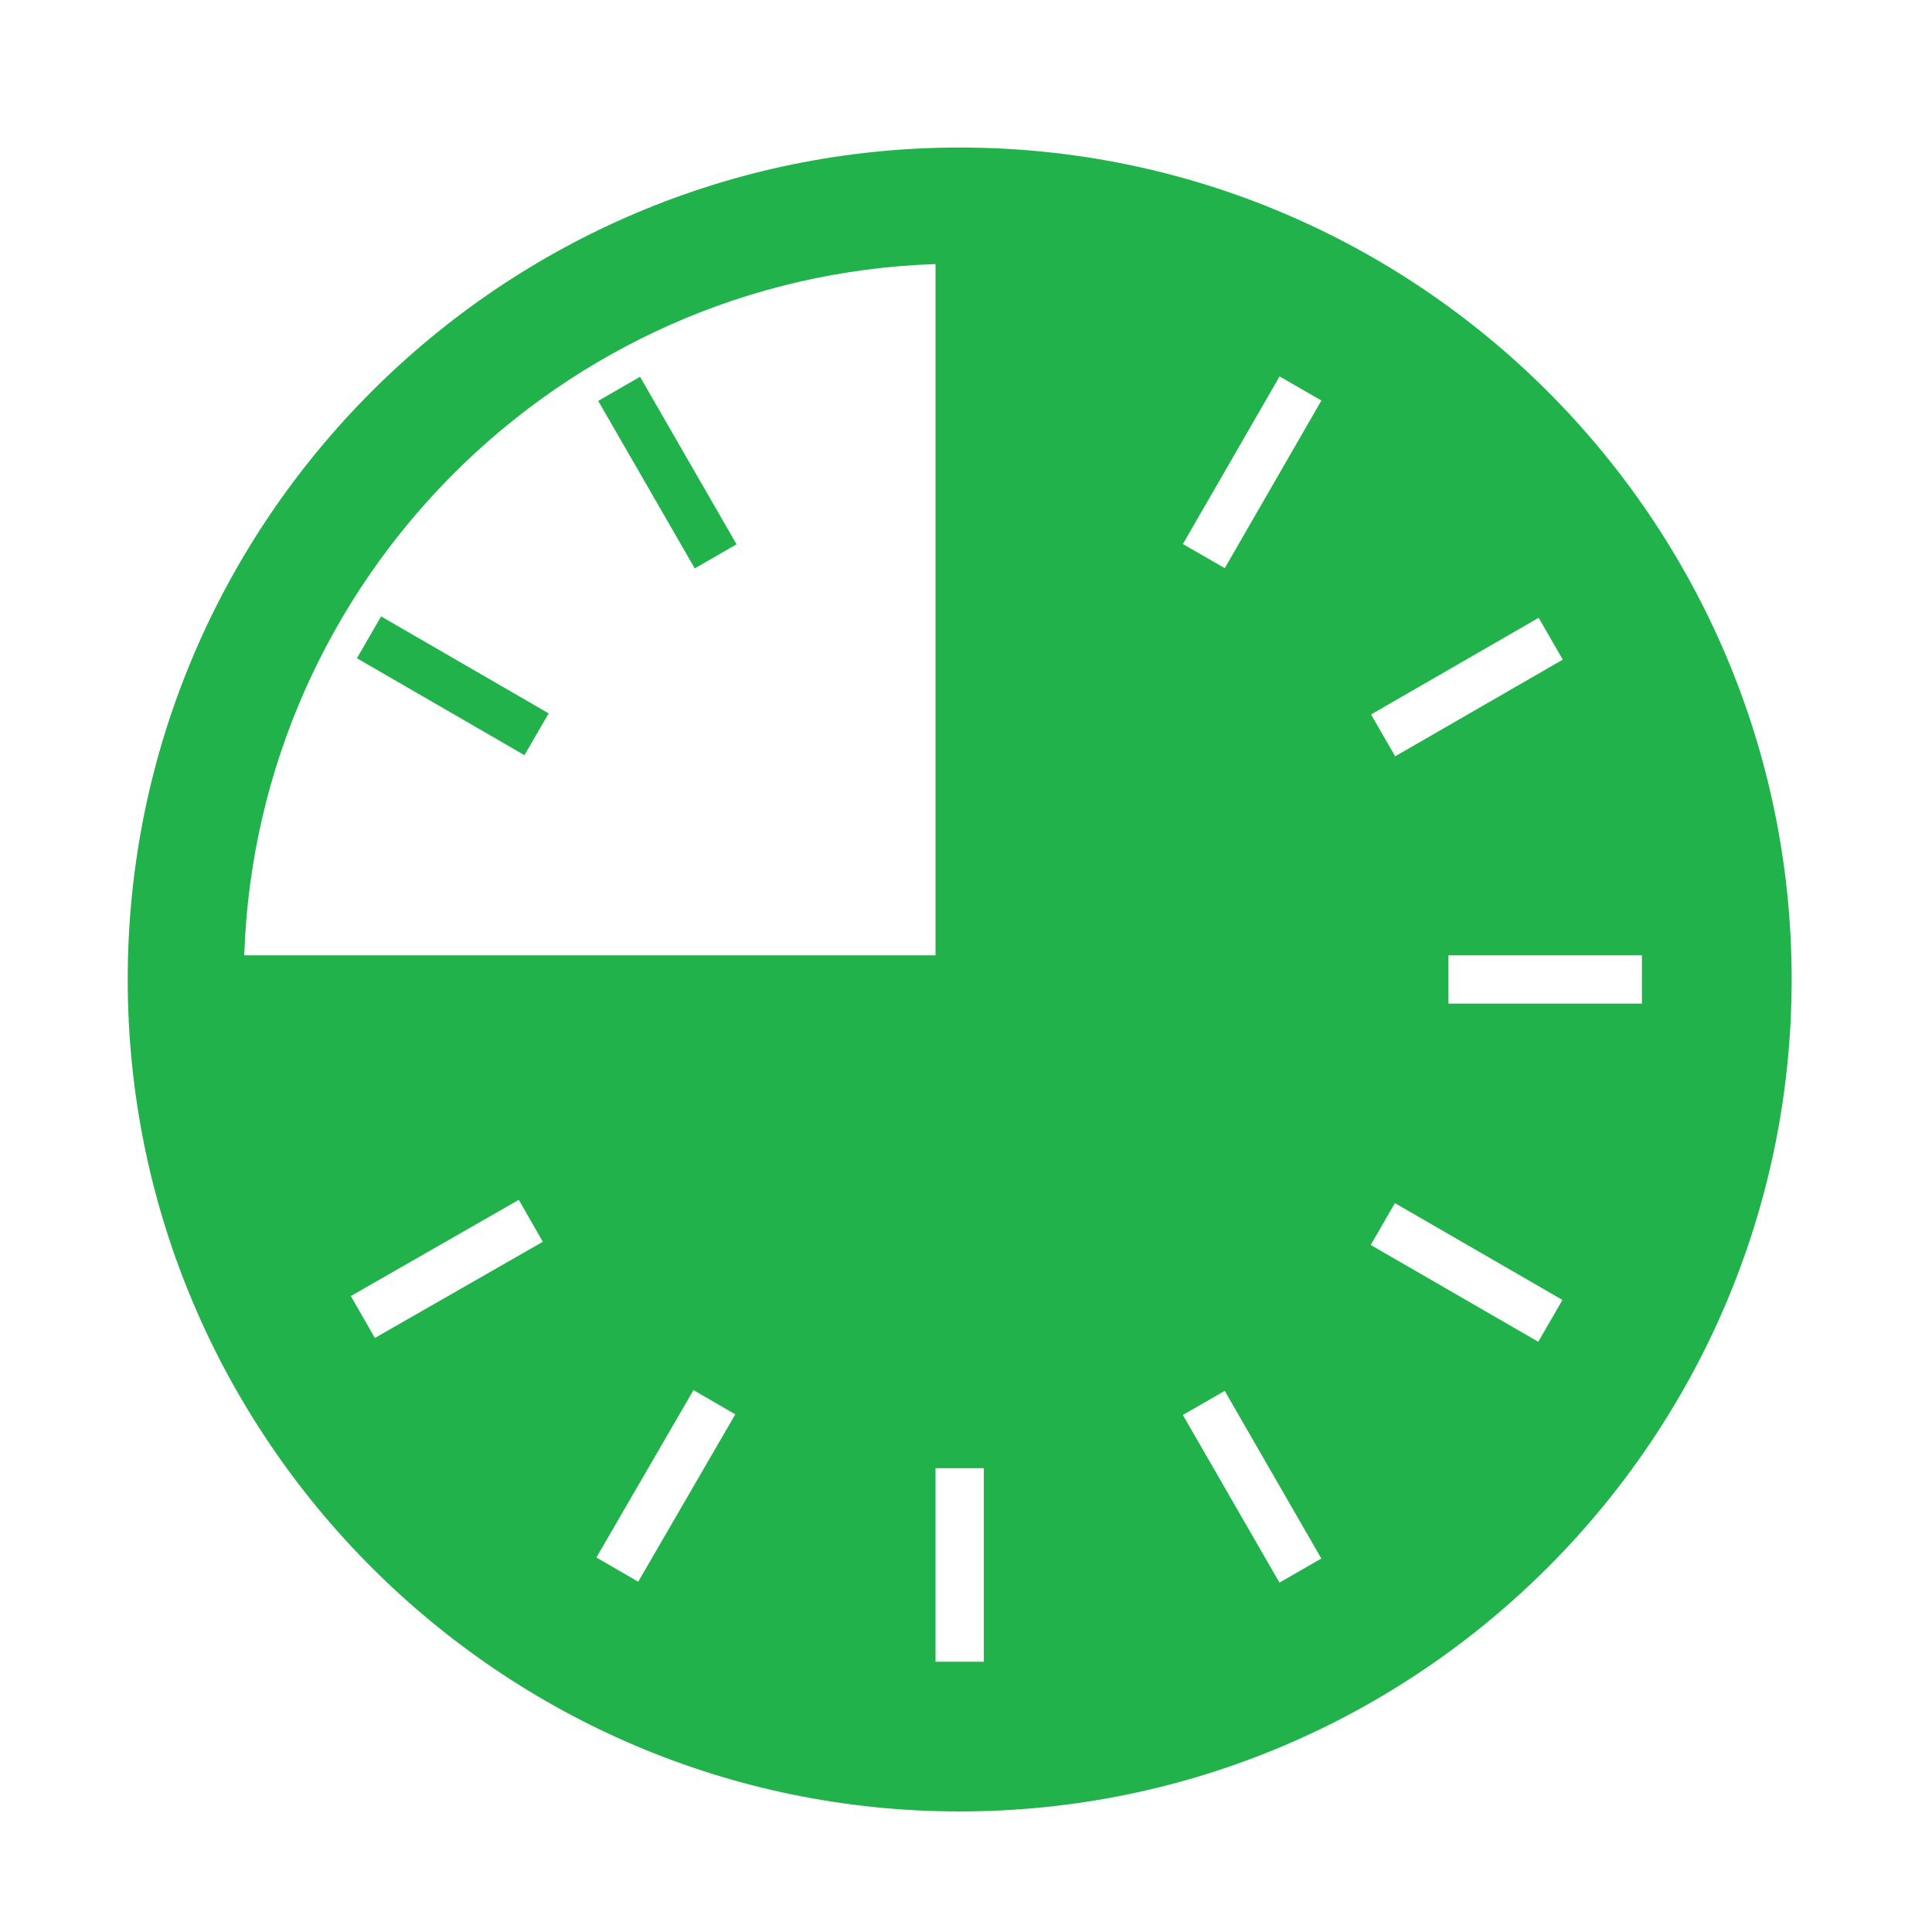 <?xml version="1.0" encoding="utf-8"?>
<!-- Generator: Adobe Illustrator 16.0.0, SVG Export Plug-In . SVG Version: 6.00 Build 0)  -->
<!DOCTYPE svg PUBLIC "-//W3C//DTD SVG 1.1//EN" "http://www.w3.org/Graphics/SVG/1.1/DTD/svg11.dtd">
<svg version="1.1" id="Layer_1" xmlns="http://www.w3.org/2000/svg" xmlns:xlink="http://www.w3.org/1999/xlink" x="0px" y="0px"
	 width="100px" height="100px" viewBox="0 0 100 100" enable-background="new 0 0 100 100" xml:space="preserve">
<g id="Layer_1_2_">
	<g id="Layer_1_1_">
	</g>
	<g id="BACKGROUND">
	</g>
</g>
<g id="WATER">
	<g>
		
			<rect x="18.438" y="34.267" transform="matrix(-0.866 -0.501 0.501 -0.866 25.946 78.001)" fill="#22B24C" width="10.015" height="2.5"/>
	</g>
	<g>
		
			<rect x="29.532" y="23.189" transform="matrix(-0.499 -0.866 0.866 -0.499 30.615 66.567)" fill="#22B24C" width="10.013" height="2.5"/>
	</g>
	<path fill="#22B24C" d="M49.672,7.636C25.928,7.636,6.61,26.953,6.61,50.698s19.317,43.062,43.062,43.062
		c23.746,0,43.064-19.317,43.064-43.062C92.736,26.954,73.418,7.636,49.672,7.636z M79.641,31.977l1.248,2.166l-8.675,5.003
		l-1.249-2.166L79.641,31.977z M48.422,13.668v35.78h-35.78C13.292,30.006,28.98,14.317,48.422,13.668z M19.403,69.253l-1.243-2.17
		l8.693-4.979l1.243,2.17L19.403,69.253z M33.033,81.869l-2.163-1.254l5.025-8.662l2.163,1.254L33.033,81.869z M50.922,86.011h-2.5
		V75.996h2.5V86.011z M66.225,81.916l-5-8.677l2.166-1.248l5,8.677L66.225,81.916z M63.393,29.408l-2.166-1.249l5.004-8.676
		l2.164,1.249L63.393,29.408z M79.621,69.45l-8.672-5.011l1.251-2.166l8.672,5.012L79.621,69.45z M74.971,51.948v-2.5h10.014v2.5
		H74.971z"/>
</g>
</svg>
